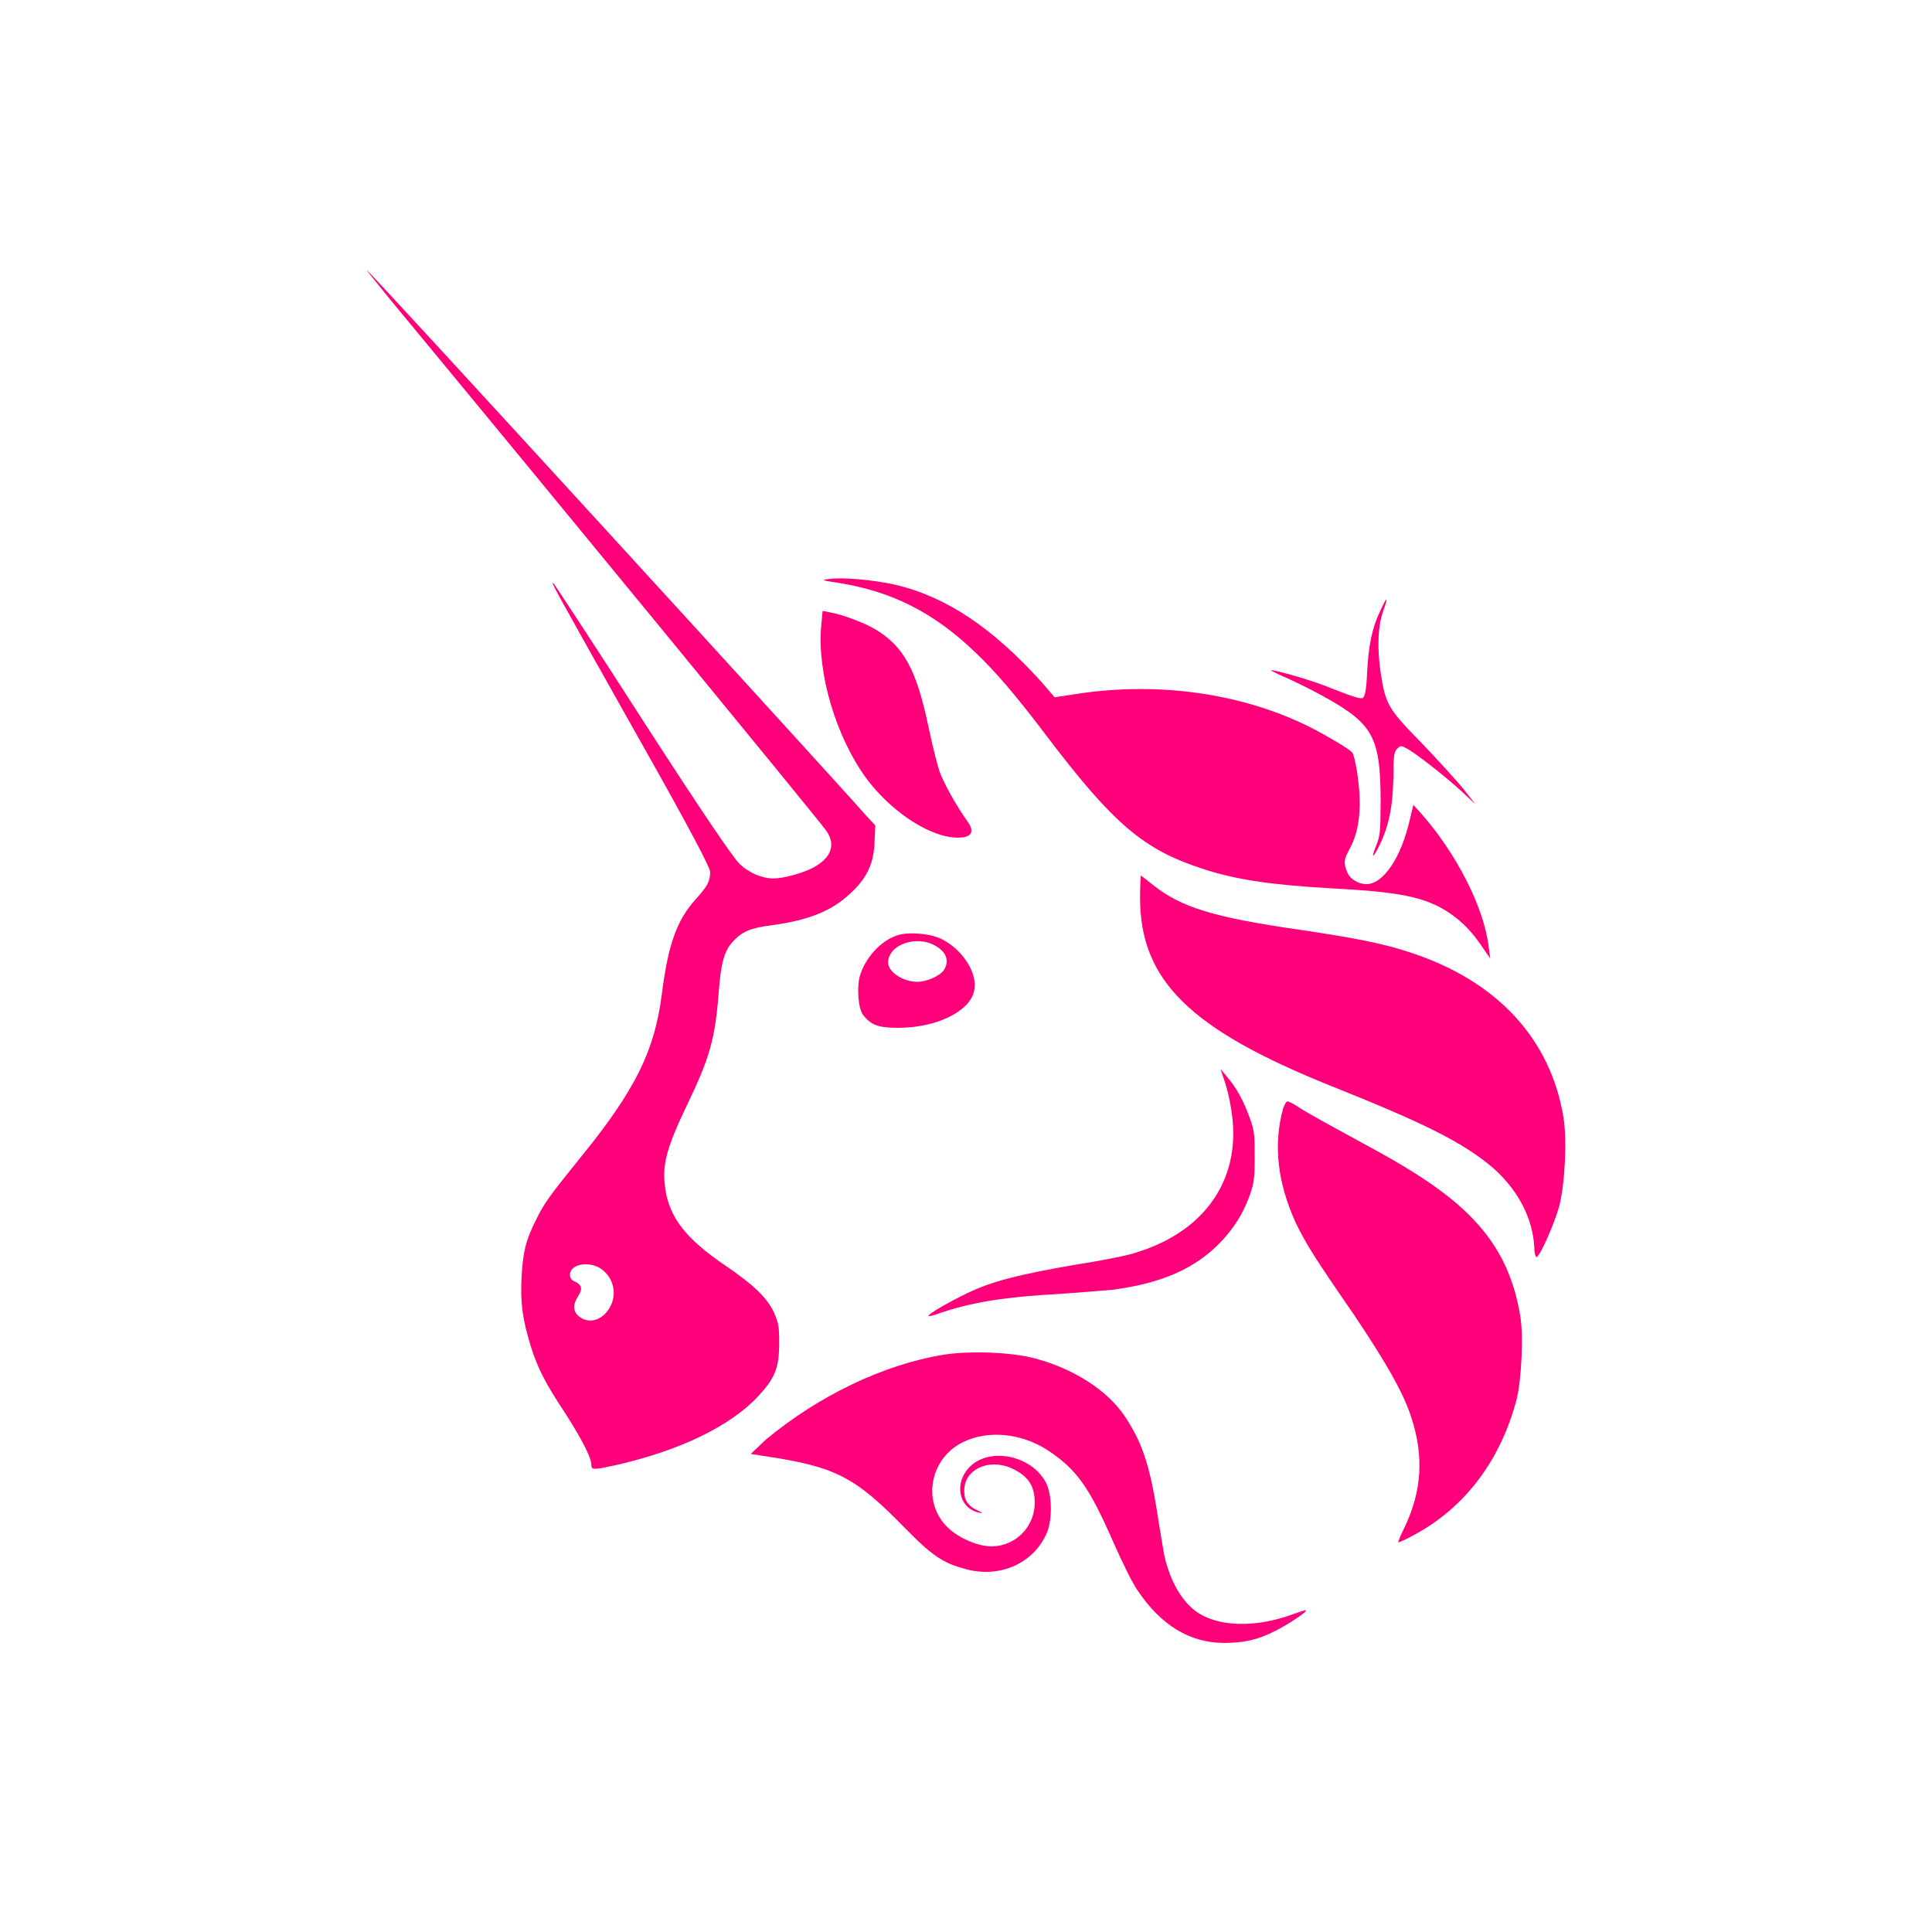 <svg width="100" height="100" viewBox="0 0 100 100" fill="none" xmlns="http://www.w3.org/2000/svg">
  <rect width="100" height="100" fill="white" />
  <path
    d="M43.316 30.156C42.542 30.046 42.505 30.01 42.873 29.973C43.573 29.863 45.194 30.01 46.336 30.266C48.989 30.889 51.383 32.501 53.925 35.322L54.588 36.091L55.546 35.945C59.635 35.285 63.835 35.798 67.335 37.41C68.292 37.85 69.803 38.729 69.987 38.949C70.061 39.022 70.171 39.498 70.245 39.975C70.503 41.697 70.392 42.979 69.84 43.968C69.545 44.517 69.545 44.664 69.729 45.14C69.876 45.507 70.319 45.763 70.724 45.763C71.608 45.763 72.529 44.371 72.971 42.429L73.155 41.66L73.487 42.026C75.365 44.115 76.839 47.009 77.06 49.06L77.134 49.61L76.802 49.134C76.249 48.291 75.734 47.742 75.034 47.265C73.781 46.423 72.455 46.166 68.955 45.983C65.787 45.8 63.982 45.543 62.214 44.957C59.193 43.968 57.646 42.686 54.072 37.96C52.488 35.871 51.494 34.736 50.499 33.783C48.326 31.695 46.152 30.596 43.316 30.156Z"
    fill="#FF007A"
  />
  <path
    d="M70.761 34.809C70.834 33.417 71.018 32.501 71.424 31.658C71.571 31.329 71.718 31.036 71.755 31.036C71.792 31.036 71.718 31.292 71.608 31.585C71.313 32.391 71.276 33.527 71.46 34.809C71.718 36.458 71.829 36.678 73.597 38.473C74.408 39.315 75.365 40.378 75.734 40.817L76.36 41.623L75.734 41.037C74.96 40.304 73.192 38.912 72.787 38.729C72.529 38.583 72.492 38.583 72.308 38.766C72.16 38.912 72.124 39.132 72.124 40.194C72.087 41.843 71.866 42.869 71.313 43.931C71.018 44.481 70.982 44.371 71.24 43.748C71.424 43.272 71.46 43.052 71.46 41.477C71.46 38.289 71.092 37.52 68.845 36.238C68.292 35.908 67.335 35.432 66.782 35.175C66.192 34.919 65.751 34.699 65.787 34.699C65.861 34.626 68.034 35.249 68.882 35.615C70.171 36.128 70.392 36.165 70.54 36.128C70.65 36.018 70.724 35.725 70.761 34.809Z"
    fill="#FF007A"
  />
  <path
    d="M44.826 40.268C43.279 38.143 42.284 34.846 42.505 32.391L42.579 31.622L42.947 31.695C43.61 31.805 44.752 32.245 45.305 32.574C46.778 33.454 47.441 34.663 48.068 37.667C48.252 38.546 48.51 39.572 48.62 39.901C48.804 40.451 49.504 41.733 50.094 42.539C50.499 43.125 50.241 43.419 49.32 43.345C47.92 43.199 46.042 41.916 44.826 40.268Z"
    fill="#FF007A"
  />
  <path
    d="M68.882 56.204C61.587 53.273 59.009 50.746 59.009 46.459C59.009 45.836 59.046 45.324 59.046 45.324C59.083 45.324 59.34 45.543 59.672 45.8C61.145 46.972 62.803 47.485 67.408 48.145C70.097 48.547 71.645 48.84 73.044 49.317C77.502 50.782 80.265 53.786 80.928 57.853C81.112 59.025 81.002 61.26 80.707 62.432C80.449 63.348 79.712 65.034 79.528 65.07C79.491 65.07 79.418 64.887 79.418 64.594C79.344 63.055 78.57 61.59 77.281 60.454C75.734 59.135 73.744 58.146 68.882 56.204Z"
    fill="#FF007A"
  />
  <path
    d="M63.724 57.413C63.651 56.864 63.466 56.168 63.356 55.875L63.172 55.325L63.503 55.728C63.982 56.278 64.35 56.937 64.682 57.853C64.94 58.549 64.94 58.769 64.94 59.904C64.94 61.004 64.903 61.26 64.682 61.883C64.314 62.872 63.871 63.568 63.135 64.338C61.809 65.693 60.077 66.426 57.609 66.755C57.167 66.792 55.914 66.902 54.809 66.975C52.046 67.122 50.204 67.415 48.547 68.001C48.325 68.074 48.104 68.148 48.068 68.111C47.994 68.038 49.136 67.378 50.057 66.939C51.346 66.316 52.672 65.986 55.583 65.473C57.02 65.253 58.493 64.96 58.861 64.814C62.508 63.678 64.314 60.857 63.724 57.413Z"
    fill="#FF007A"
  />
  <path
    d="M67.077 63.312C66.119 61.223 65.898 59.245 66.414 57.377C66.487 57.194 66.561 57.01 66.635 57.01C66.708 57.01 66.929 57.12 67.15 57.267C67.592 57.56 68.513 58.073 70.871 59.355C73.855 60.967 75.55 62.213 76.728 63.641C77.76 64.887 78.386 66.316 78.681 68.074C78.865 69.064 78.755 71.445 78.497 72.434C77.686 75.548 75.844 78.039 73.155 79.468C72.75 79.688 72.418 79.834 72.382 79.834C72.345 79.834 72.492 79.468 72.713 79.028C73.597 77.16 73.708 75.365 73.045 73.35C72.639 72.104 71.792 70.602 70.097 68.074C68.071 65.143 67.592 64.374 67.077 63.312Z"
    fill="#FF007A"
  />
  <path
    d="M39.632 74.522C42.358 72.251 45.71 70.639 48.804 70.126C50.131 69.906 52.341 69.979 53.557 70.309C55.509 70.822 57.277 71.921 58.198 73.277C59.083 74.596 59.488 75.731 59.893 78.259C60.04 79.248 60.224 80.274 60.261 80.494C60.556 81.813 61.145 82.838 61.882 83.388C63.024 84.231 65.014 84.267 66.966 83.535C67.298 83.425 67.592 83.315 67.592 83.351C67.666 83.425 66.671 84.084 66.008 84.414C65.087 84.89 64.35 85.037 63.356 85.037C61.588 85.037 60.077 84.121 58.861 82.289C58.604 81.923 58.088 80.86 57.646 79.871C56.356 76.903 55.693 76.024 54.183 75.035C52.857 74.192 51.162 74.009 49.873 74.632C48.178 75.438 47.736 77.6 48.915 78.918C49.394 79.468 50.278 79.908 51.015 80.017C52.378 80.201 53.557 79.138 53.557 77.783C53.557 76.903 53.225 76.391 52.341 75.988C51.162 75.475 49.873 76.061 49.91 77.197C49.91 77.673 50.131 77.966 50.609 78.186C50.904 78.332 50.904 78.332 50.683 78.296C49.615 78.076 49.357 76.757 50.204 75.914C51.236 74.888 53.409 75.328 54.146 76.757C54.441 77.343 54.478 78.516 54.22 79.248C53.593 80.86 51.825 81.703 50.02 81.227C48.804 80.897 48.289 80.567 46.815 79.065C44.236 76.427 43.242 75.914 39.558 75.365L38.858 75.255L39.632 74.522Z"
    fill="#FF007A"
  />
  <path
    fill-rule="evenodd"
    clip-rule="evenodd"
    d="M20.254 15.575C28.838 25.943 42.063 42.063 42.726 42.942C43.279 43.675 43.057 44.371 42.136 44.884C41.621 45.177 40.552 45.47 40.037 45.47C39.447 45.47 38.747 45.177 38.268 44.701C37.937 44.371 36.5 42.283 33.258 37.264C30.79 33.417 28.69 30.23 28.654 30.193C28.506 30.12 28.506 30.12 33 38.106C35.837 43.125 36.758 44.92 36.758 45.14C36.758 45.617 36.611 45.873 36.021 46.532C35.027 47.632 34.584 48.877 34.253 51.478C33.885 54.373 32.89 56.424 30.053 59.904C28.396 61.956 28.138 62.322 27.733 63.165C27.217 64.191 27.069 64.777 26.996 66.096C26.922 67.488 27.069 68.367 27.475 69.686C27.843 70.859 28.248 71.628 29.243 73.13C30.09 74.449 30.606 75.438 30.606 75.804C30.606 76.097 30.68 76.097 32.006 75.804C35.174 75.072 37.789 73.826 39.226 72.287C40.11 71.335 40.331 70.822 40.331 69.503C40.331 68.66 40.295 68.477 40.074 67.964C39.705 67.158 39.005 66.499 37.495 65.473C35.505 64.118 34.658 63.019 34.437 61.553C34.253 60.307 34.474 59.465 35.579 57.157C36.721 54.776 37.016 53.786 37.2 51.368C37.311 49.83 37.495 49.207 37.937 48.731C38.416 48.218 38.821 48.035 39.963 47.888C41.842 47.632 43.057 47.155 44.015 46.239C44.863 45.47 45.231 44.701 45.268 43.565L45.305 42.722L44.826 42.209C43.094 40.231 19.112 14 19.002 14C18.965 14 19.554 14.696 20.254 15.575ZM31.564 67.671C31.969 66.975 31.748 66.096 31.085 65.656C30.459 65.253 29.501 65.436 29.501 65.986C29.501 66.133 29.574 66.279 29.796 66.352C30.127 66.536 30.164 66.719 29.906 67.122C29.648 67.525 29.648 67.891 29.98 68.148C30.495 68.551 31.195 68.331 31.564 67.671Z"
    fill="#FF007A"
  />
  <path
    fill-rule="evenodd"
    clip-rule="evenodd"
    d="M46.484 48.401C45.599 48.657 44.752 49.61 44.494 50.562C44.347 51.149 44.421 52.211 44.678 52.541C45.084 53.054 45.452 53.2 46.484 53.2C48.51 53.2 50.241 52.321 50.425 51.258C50.61 50.379 49.836 49.17 48.768 48.621C48.215 48.328 47.073 48.218 46.484 48.401ZM48.841 50.233C49.136 49.793 49.026 49.317 48.473 48.987C47.478 48.364 45.968 48.877 45.968 49.83C45.968 50.306 46.742 50.819 47.478 50.819C47.957 50.819 48.62 50.526 48.841 50.233Z"
    fill="#FF007A"
  />
</svg>
